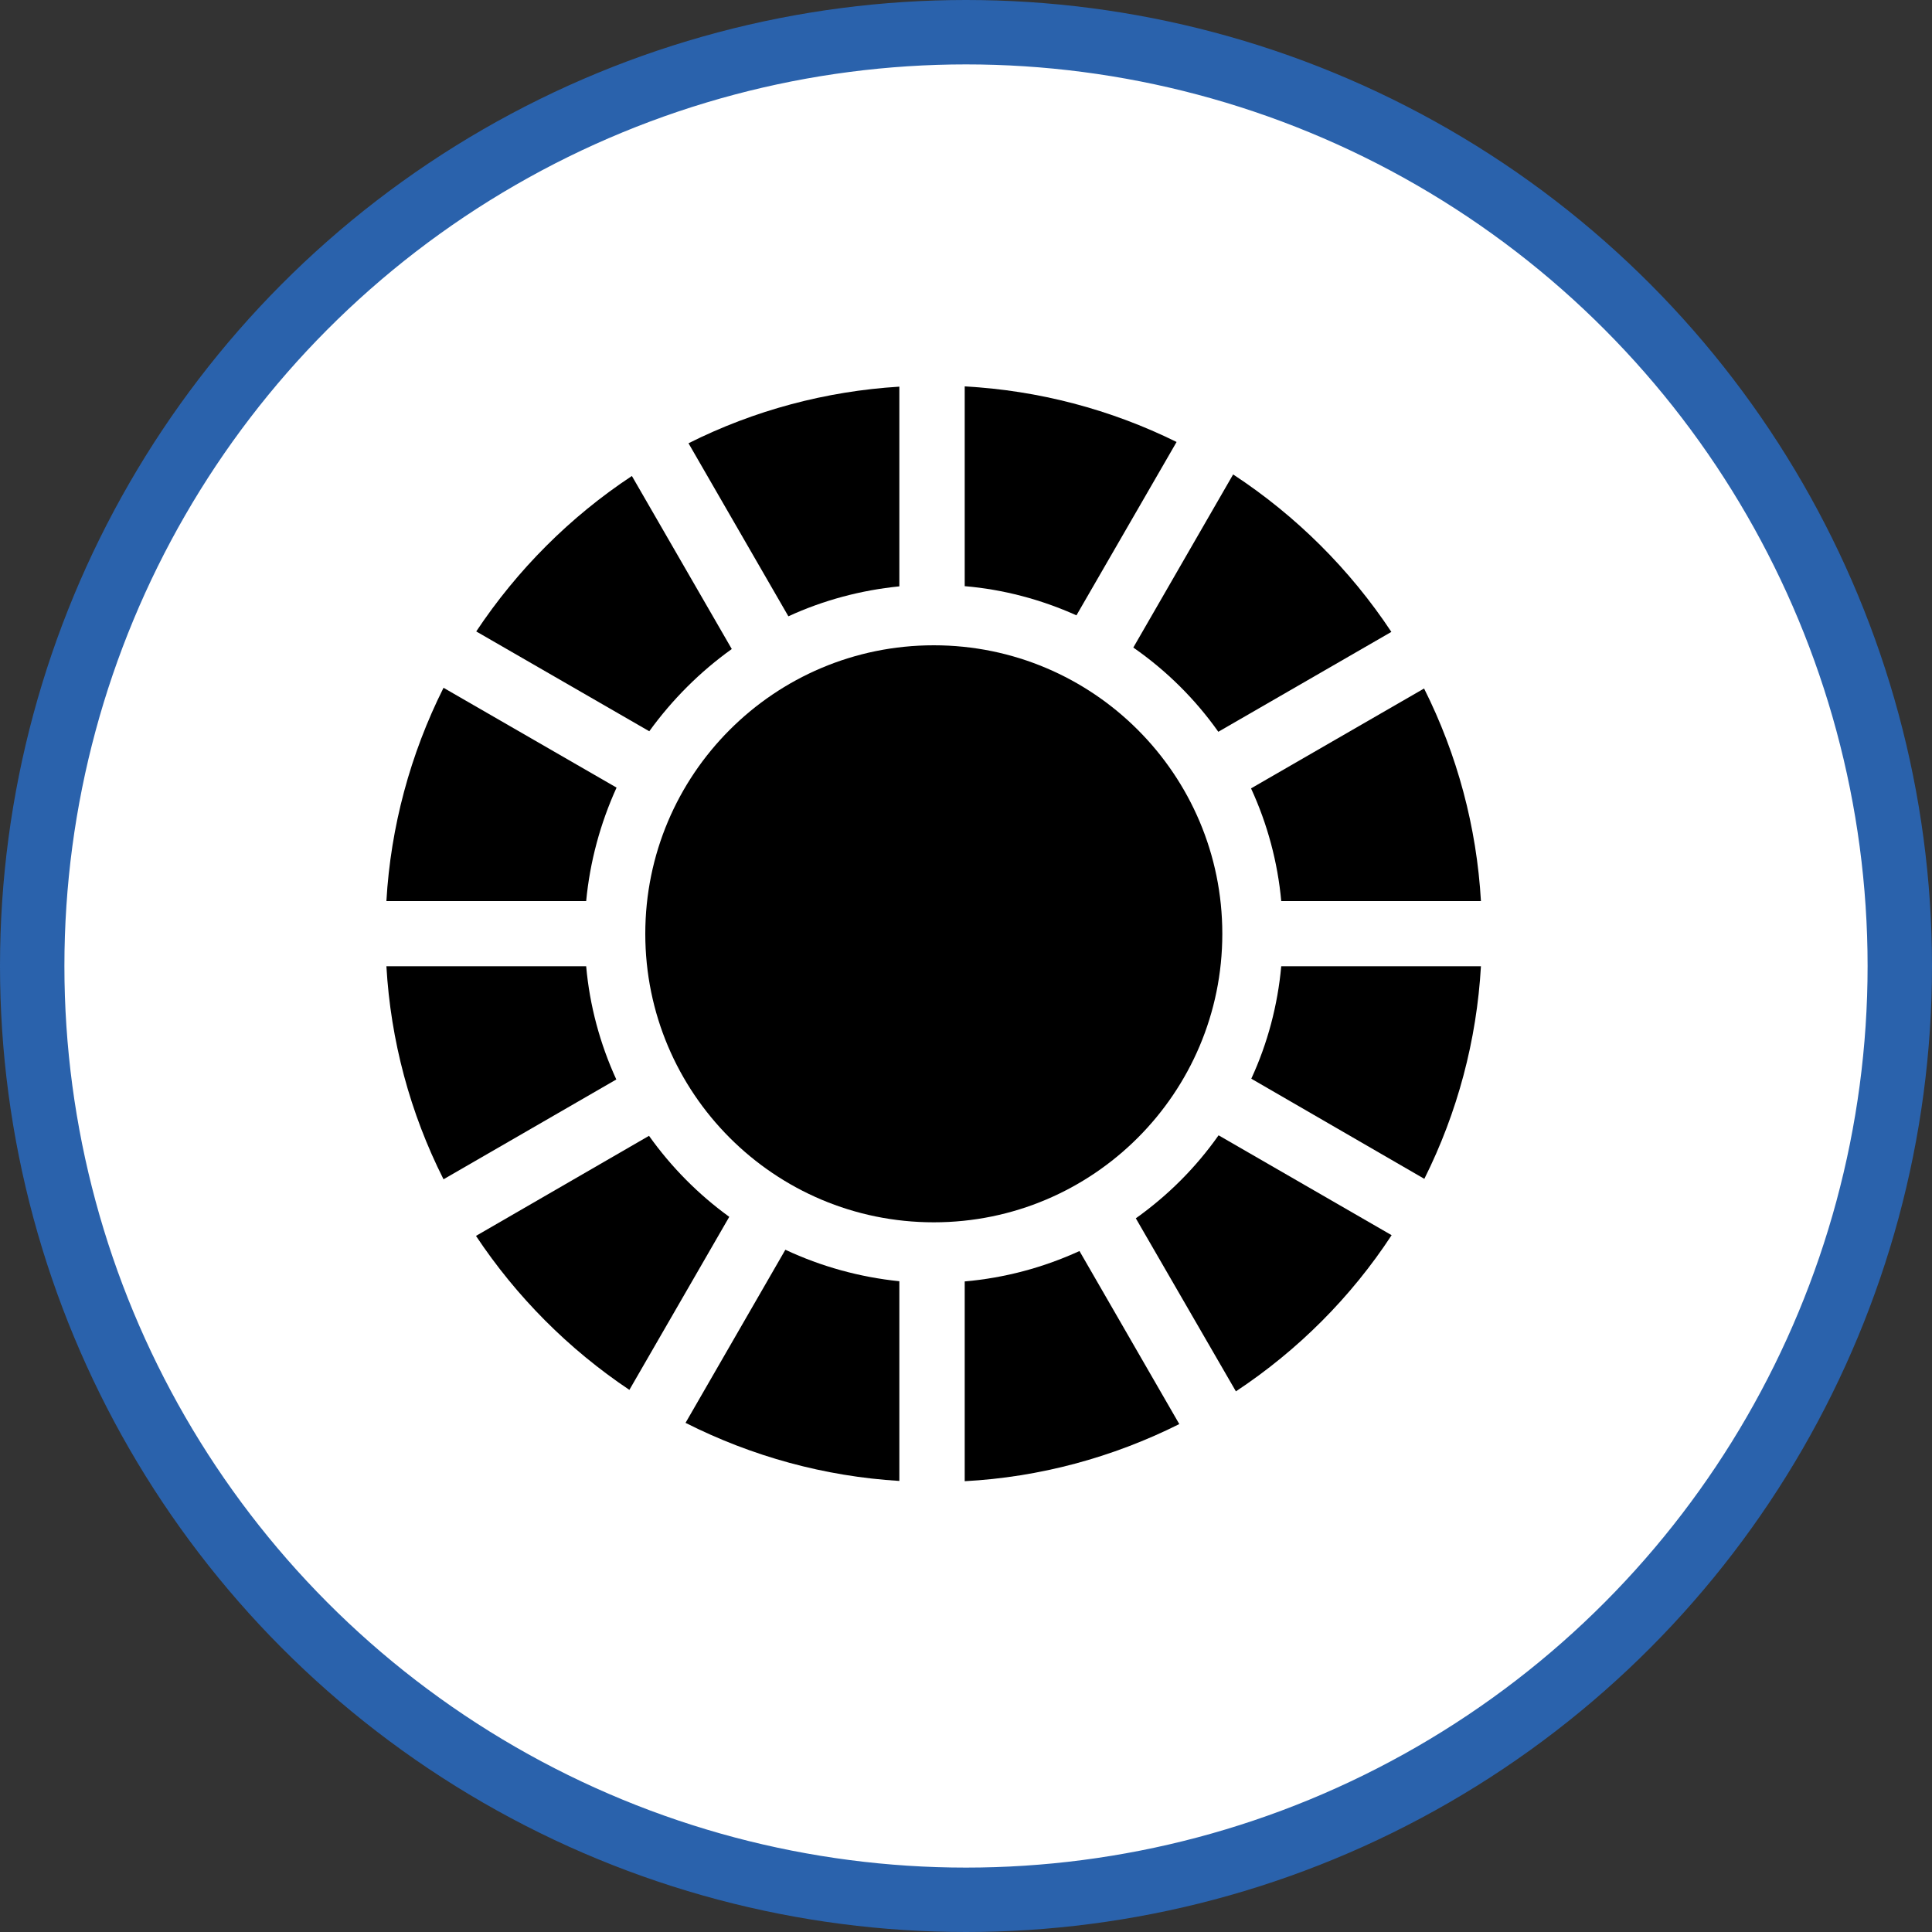 <?xml version="1.0" encoding="UTF-8" standalone="no"?>
<!-- Created with Inkscape (http://www.inkscape.org/) -->

<svg
   xmlns:dc="http://purl.org/dc/elements/1.1/"
   xmlns:cc="http://creativecommons.org/ns#"
   xmlns:rdf="http://www.w3.org/1999/02/22-rdf-syntax-ns#"
   xmlns:svg="http://www.w3.org/2000/svg"
   xmlns="http://www.w3.org/2000/svg"
   xmlns:xlink="http://www.w3.org/1999/xlink"
   xmlns:sodipodi="http://sodipodi.sourceforge.net/DTD/sodipodi-0.dtd"
   xmlns:inkscape="http://www.inkscape.org/namespaces/inkscape"
   width="30px"
   height="30px"
   version="1.1"
   id="svg8"
   inkscape:version="0.92.4 5da689c313, 2019-01-14"
   sodipodi:docname="container.svg">
  <rect width="100%" height="100%" fill="#333333" stroke="none"/>
  <defs
     id="defs2" />
  <sodipodi:namedview
     id="base"
     pagecolor="#ffffff"
     bordercolor="#666666"
     borderopacity="1.0"
     inkscape:pageopacity="0.0"
     inkscape:pageshadow="2"
     inkscape:zoom="13.049334"
     inkscape:cx="18.679046"
     inkscape:cy="12.165829"
     inkscape:document-units="px"
     inkscape:current-layer="layer1"
     showgrid="false"
     inkscape:snap-page="false"
     units="px"
     inkscape:window-width="1884"
     inkscape:window-height="1061"
     inkscape:window-x="0"
     inkscape:window-y="0"
     inkscape:window-maximized="1"
     fit-margin-top="0"
     fit-margin-left="0"
     fit-margin-right="0"
     fit-margin-bottom="0" />
    <circle
       style="color:#000000;clip-rule:nonzero;display:inline;overflow:visible;visibility:visible;opacity:1;isolation:auto;mix-blend-mode:normal;color-interpolation:sRGB;color-interpolation-filters:linearRGB;solid-color:#000000;solid-opacity:1;vector-effect:none;fill:#ffffff;fill-opacity:1;fill-rule:evenodd;stroke:#2a62ac;stroke-width:1;stroke-linecap:butt;stroke-linejoin:miter;stroke-miterlimit:4;stroke-dasharray:none;stroke-dashoffset:0;stroke-opacity:1;marker:none;color-rendering:auto;image-rendering:auto;shape-rendering:auto;text-rendering:auto;enable-background:accumulate"
       id="path815"
       cx="15"
       cy="15"
       r="14.5" />
<g transform="translate(6,6)"><path fill-rule="nonzero" fill="rgb(0%, 0%, 0%)" fill-opacity="1" d="M 12.98 8.5 C 12.98 10.973 10.973 12.98 8.5 12.98 C 6.023 12.98 4.02 10.973 4.02 8.5 C 4.02 6.027 6.023 4.02 8.5 4.02 C 10.973 4.02 12.98 6.027 12.98 8.5 Z M 12.98 8.5 "/>
<path fill-rule="nonzero" fill="rgb(0%, 0%, 0%)" fill-opacity="1" d="M 3.574 6.23 L 0.887 4.68 C 0.371 5.711 0.066 6.84 0 7.992 L 3.102 7.992 C 3.16 7.383 3.32 6.789 3.574 6.23 Z M 3.574 6.23 "/>
<path fill-rule="nonzero" fill="rgb(0%, 0%, 0%)" fill-opacity="1" d="M 4.078 11.637 L 1.391 13.191 C 2.02 14.137 2.828 14.949 3.773 15.582 L 5.324 12.895 C 4.844 12.547 4.422 12.121 4.078 11.637 Z M 4.078 11.637 "/>
<path fill-rule="nonzero" fill="rgb(0%, 0%, 0%)" fill-opacity="1" d="M 3.102 9.004 L 0 9.004 C 0.066 10.156 0.367 11.281 0.887 12.312 L 3.57 10.762 C 3.316 10.207 3.156 9.613 3.102 9.004 Z M 3.102 9.004 "/>
<path fill-rule="nonzero" fill="rgb(0%, 0%, 0%)" fill-opacity="1" d="M 10.715 3.555 L 12.27 0.863 C 11.242 0.355 10.121 0.062 8.98 0 L 8.98 3.102 C 9.578 3.152 10.168 3.309 10.715 3.555 Z M 10.715 3.555 "/>
<path fill-rule="nonzero" fill="rgb(0%, 0%, 0%)" fill-opacity="1" d="M 5.363 4.078 L 3.812 1.391 C 2.855 2.023 2.031 2.848 1.395 3.805 L 4.082 5.355 C 4.438 4.863 4.871 4.43 5.363 4.078 Z M 5.363 4.078 "/>
<path fill-rule="nonzero" fill="rgb(0%, 0%, 0%)" fill-opacity="1" d="M 13.895 7.992 L 16.996 7.992 C 16.93 6.844 16.629 5.719 16.113 4.691 L 13.426 6.242 C 13.68 6.793 13.84 7.387 13.895 7.992 Z M 13.895 7.992 "/>
<path fill-rule="nonzero" fill="rgb(0%, 0%, 0%)" fill-opacity="1" d="M 7.965 3.105 L 7.965 0.004 C 6.824 0.074 5.711 0.371 4.691 0.883 L 6.242 3.57 C 6.785 3.32 7.371 3.164 7.965 3.105 Z M 7.965 3.105 "/>
<path fill-rule="nonzero" fill="rgb(0%, 0%, 0%)" fill-opacity="1" d="M 8.98 13.898 L 8.98 17 C 10.141 16.938 11.273 16.633 12.312 16.113 L 10.762 13.426 C 10.199 13.684 9.598 13.844 8.98 13.898 Z M 8.98 13.898 "/>
<path fill-rule="nonzero" fill="rgb(0%, 0%, 0%)" fill-opacity="1" d="M 13.895 9.004 C 13.84 9.609 13.684 10.199 13.43 10.75 L 16.117 12.305 C 16.633 11.273 16.93 10.152 16.996 9.004 Z M 13.895 9.004 "/>
<path fill-rule="nonzero" fill="rgb(0%, 0%, 0%)" fill-opacity="1" d="M 11.637 12.918 L 13.191 15.605 C 14.152 14.969 14.977 14.145 15.609 13.18 L 12.922 11.629 C 12.57 12.129 12.137 12.562 11.637 12.918 Z M 11.637 12.918 "/>
<path fill-rule="nonzero" fill="rgb(0%, 0%, 0%)" fill-opacity="1" d="M 12.918 5.363 L 15.605 3.812 C 14.961 2.84 14.125 2.008 13.148 1.367 L 11.598 4.055 C 12.109 4.41 12.559 4.855 12.918 5.363 Z M 12.918 5.363 "/>
<path fill-rule="nonzero" fill="rgb(0%, 0%, 0%)" fill-opacity="1" d="M 6.195 13.406 L 4.645 16.094 C 5.68 16.617 6.809 16.926 7.965 16.996 L 7.965 13.895 C 7.352 13.832 6.754 13.668 6.195 13.406 Z M 6.195 13.406 "/>
</g>
</svg>
